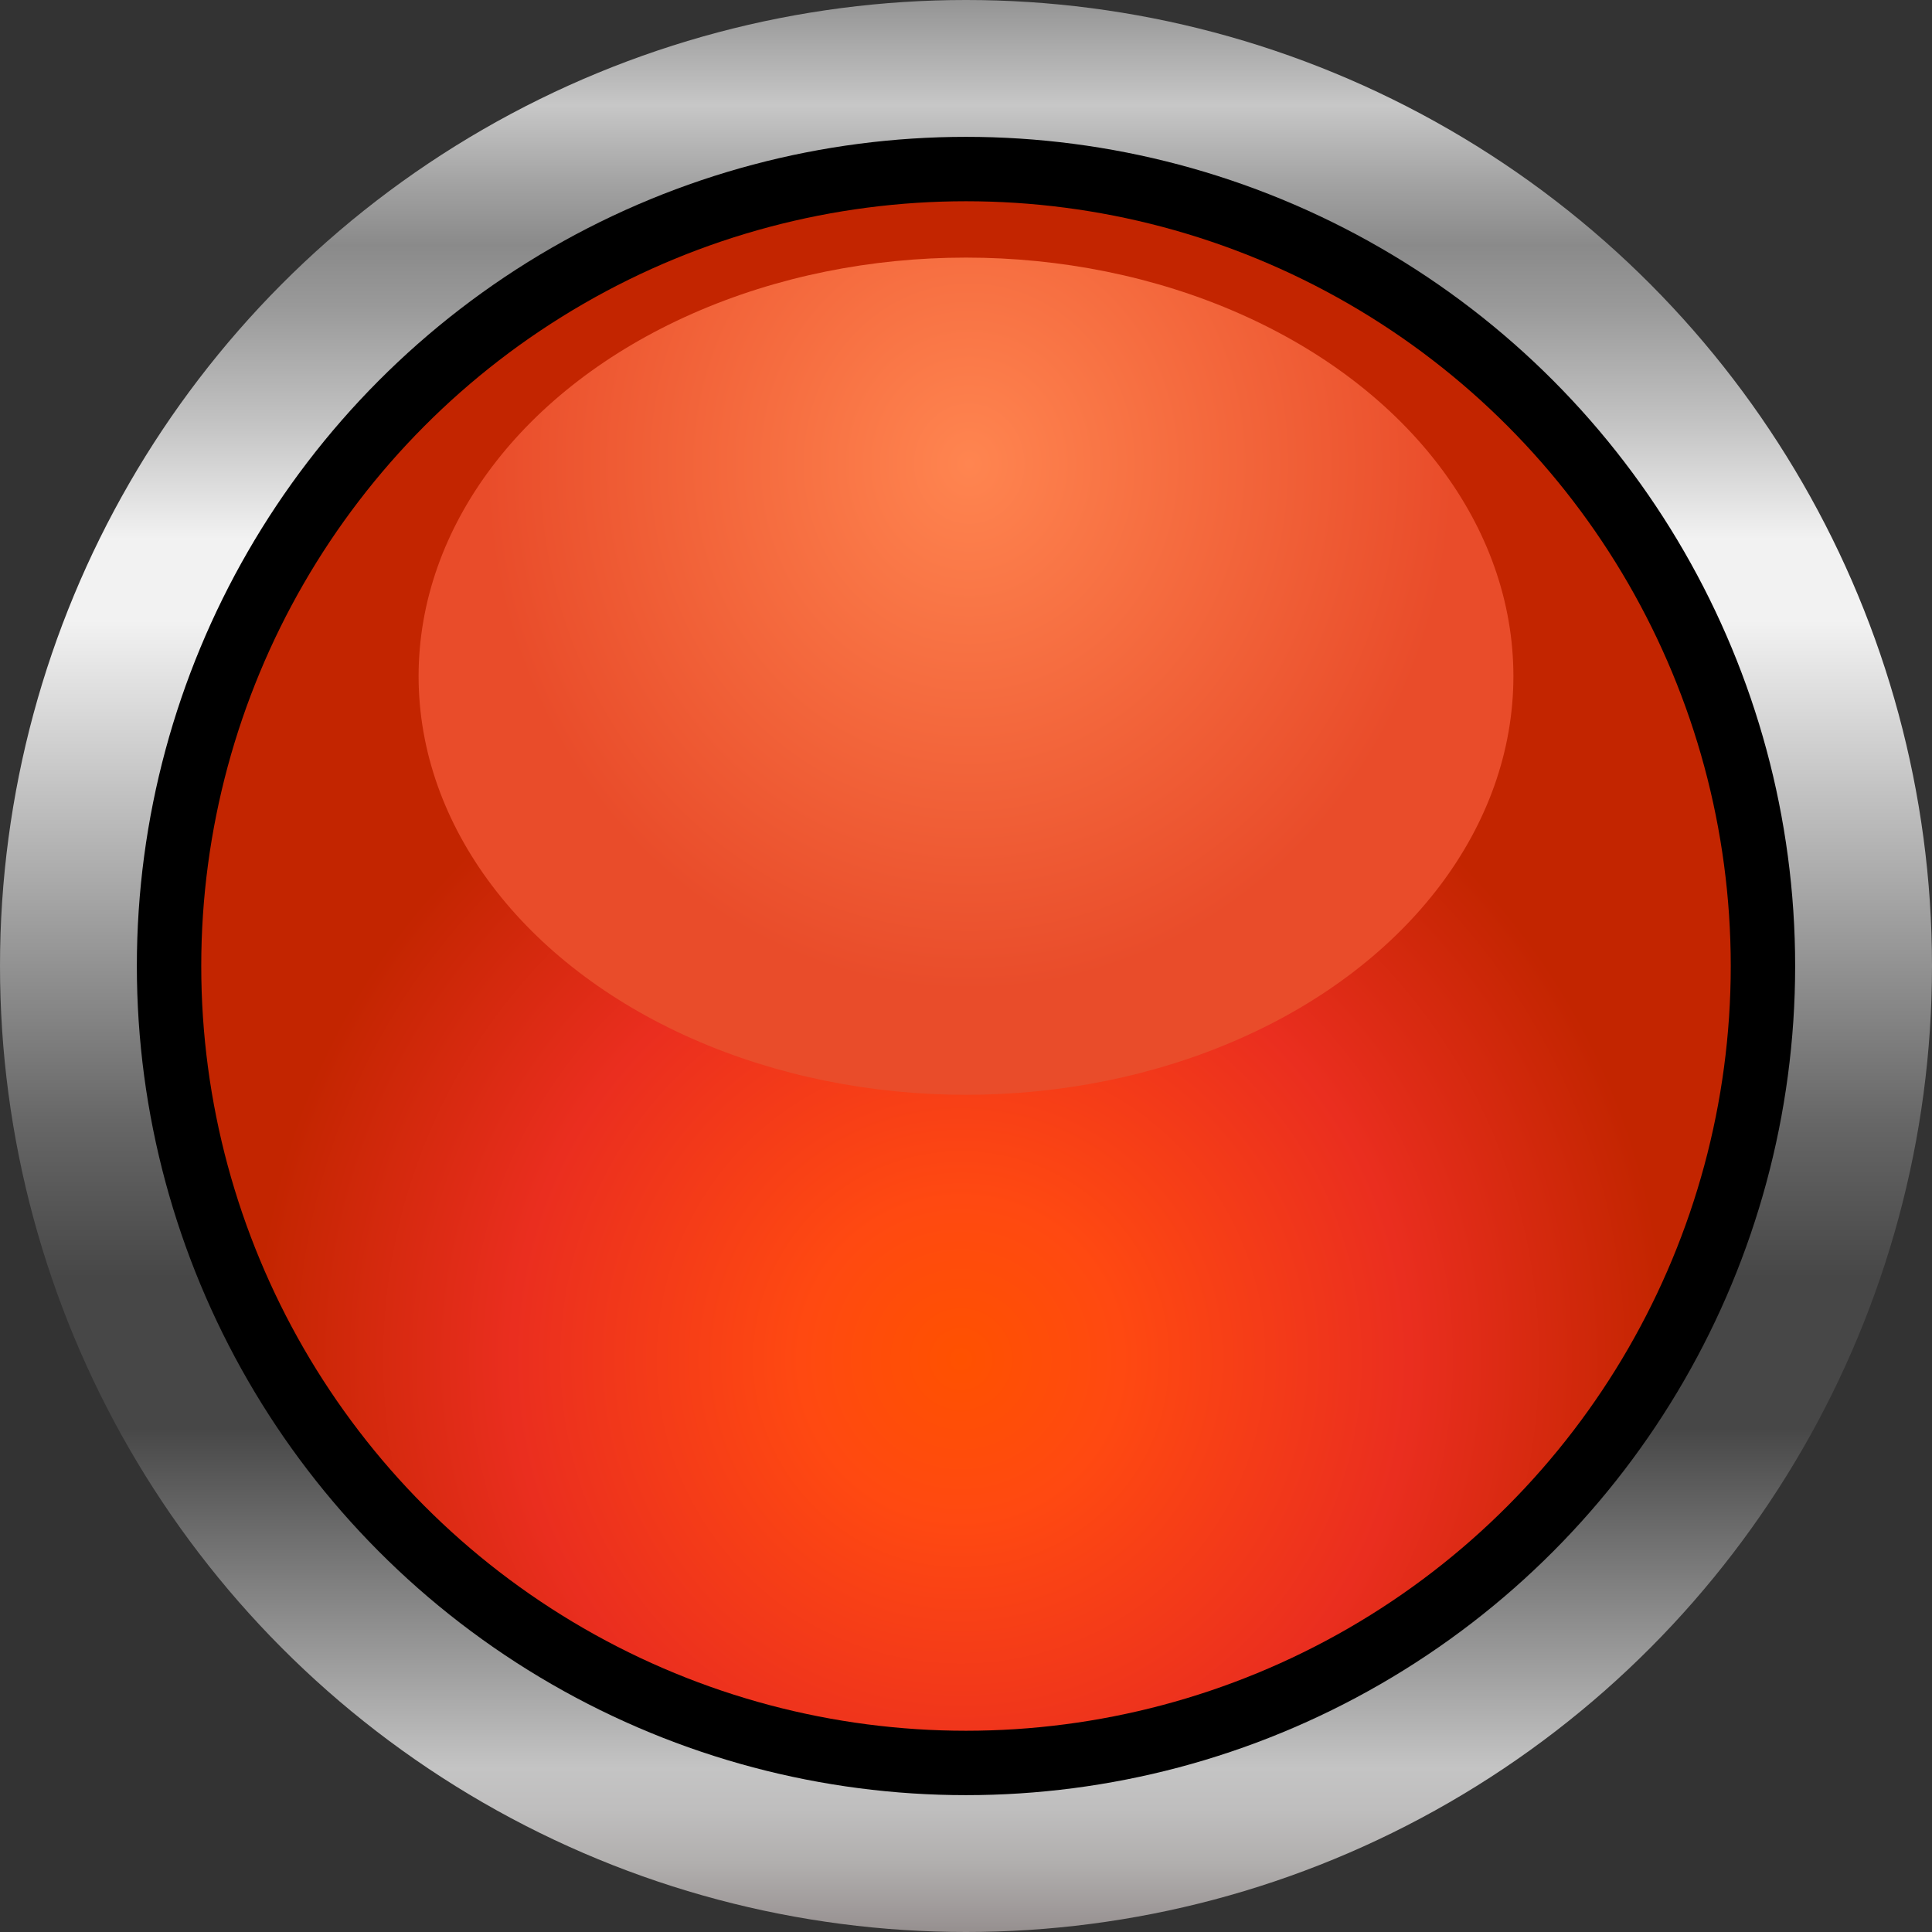 <?xml version="1.0" encoding="utf-8"?>
<!-- Generator: Adobe Illustrator 19.2.1, SVG Export Plug-In . SVG Version: 6.00 Build 0)  -->
<svg version="1.1" id="图层_1" xmlns="http://www.w3.org/2000/svg" xmlns:xlink="http://www.w3.org/1999/xlink" x="0px" y="0px"
	 viewBox="0 0 24 24" style="enable-background:new 0 0 24 24;" xml:space="preserve">
<rect x="0" y="0" width="24" height="24" fill="#333333" stroke="none"/>
<style type="text/css">
	.st0{fill:url(#SVGID_1_);}
	.st1{fill:url(#SVGID_2_);}
	.st2{fill:url(#SVGID_3_);}
</style>
<g>
	
		<linearGradient id="SVGID_1_" gradientUnits="userSpaceOnUse" x1="-34.596" y1="791.565" x2="-10.596" y2="791.565" gradientTransform="matrix(4.489659e-11 1 1 -4.489659e-11 -779.565 34.596)">
		<stop  offset="0" style="stop-color:#949494"/>
		<stop  offset="5.454550e-02" style="stop-color:#C7C7C7"/>
		<stop  offset="9.563012e-02" style="stop-color:#A2A2A2"/>
		<stop  offset="0.127" style="stop-color:#8A8A8A"/>
		<stop  offset="0.158" style="stop-color:#999999"/>
		<stop  offset="0.216" style="stop-color:#C1C1C1"/>
		<stop  offset="0.279" style="stop-color:#F2F2F2"/>
		<stop  offset="0.321" style="stop-color:#F2F2F2"/>
		<stop  offset="0.582" style="stop-color:#666666"/>
		<stop  offset="0.661" style="stop-color:#474747"/>
		<stop  offset="0.739" style="stop-color:#474747"/>
		<stop  offset="0.867" style="stop-color:#A1A1A1"/>
		<stop  offset="0.915" style="stop-color:#C4C4C4"/>
		<stop  offset="0.936" style="stop-color:#BFBEBE"/>
		<stop  offset="0.964" style="stop-color:#B1AFAE"/>
		<stop  offset="0.995" style="stop-color:#9A9494"/>
		<stop  offset="1" style="stop-color:#958F8E"/>
	</linearGradient>
	<circle class="st0" cx="12" cy="12" r="12"/>
	<circle cx="12" cy="12" r="10.3"/>
	<g>
		
			<radialGradient id="SVGID_2_" cx="11.939" cy="9.117" r="8.779" gradientTransform="matrix(1 0 0 -1 0 26)" gradientUnits="userSpaceOnUse">
			<stop  offset="1.729633e-03" style="stop-color:#FF5100"/>
			<stop  offset="0.226" style="stop-color:#FF4911"/>
			<stop  offset="0.635" style="stop-color:#EA2E1F"/>
			<stop  offset="1" style="stop-color:#C32500"/>
		</radialGradient>
		<circle class="st1" cx="12" cy="12" r="9.5"/>
		
			<radialGradient id="SVGID_3_" cx="-791.952" cy="474.484" r="6.945" gradientTransform="matrix(-0.867 0 0 0.943 -674.578 -441.676)" gradientUnits="userSpaceOnUse">
			<stop  offset="0" style="stop-color:#FF8550"/>
			<stop  offset="1" style="stop-color:#E94C2A"/>
		</radialGradient>
		<ellipse class="st2" cx="12" cy="8.4" rx="6.8" ry="5.2"/>
	</g>
</g>
</svg>
